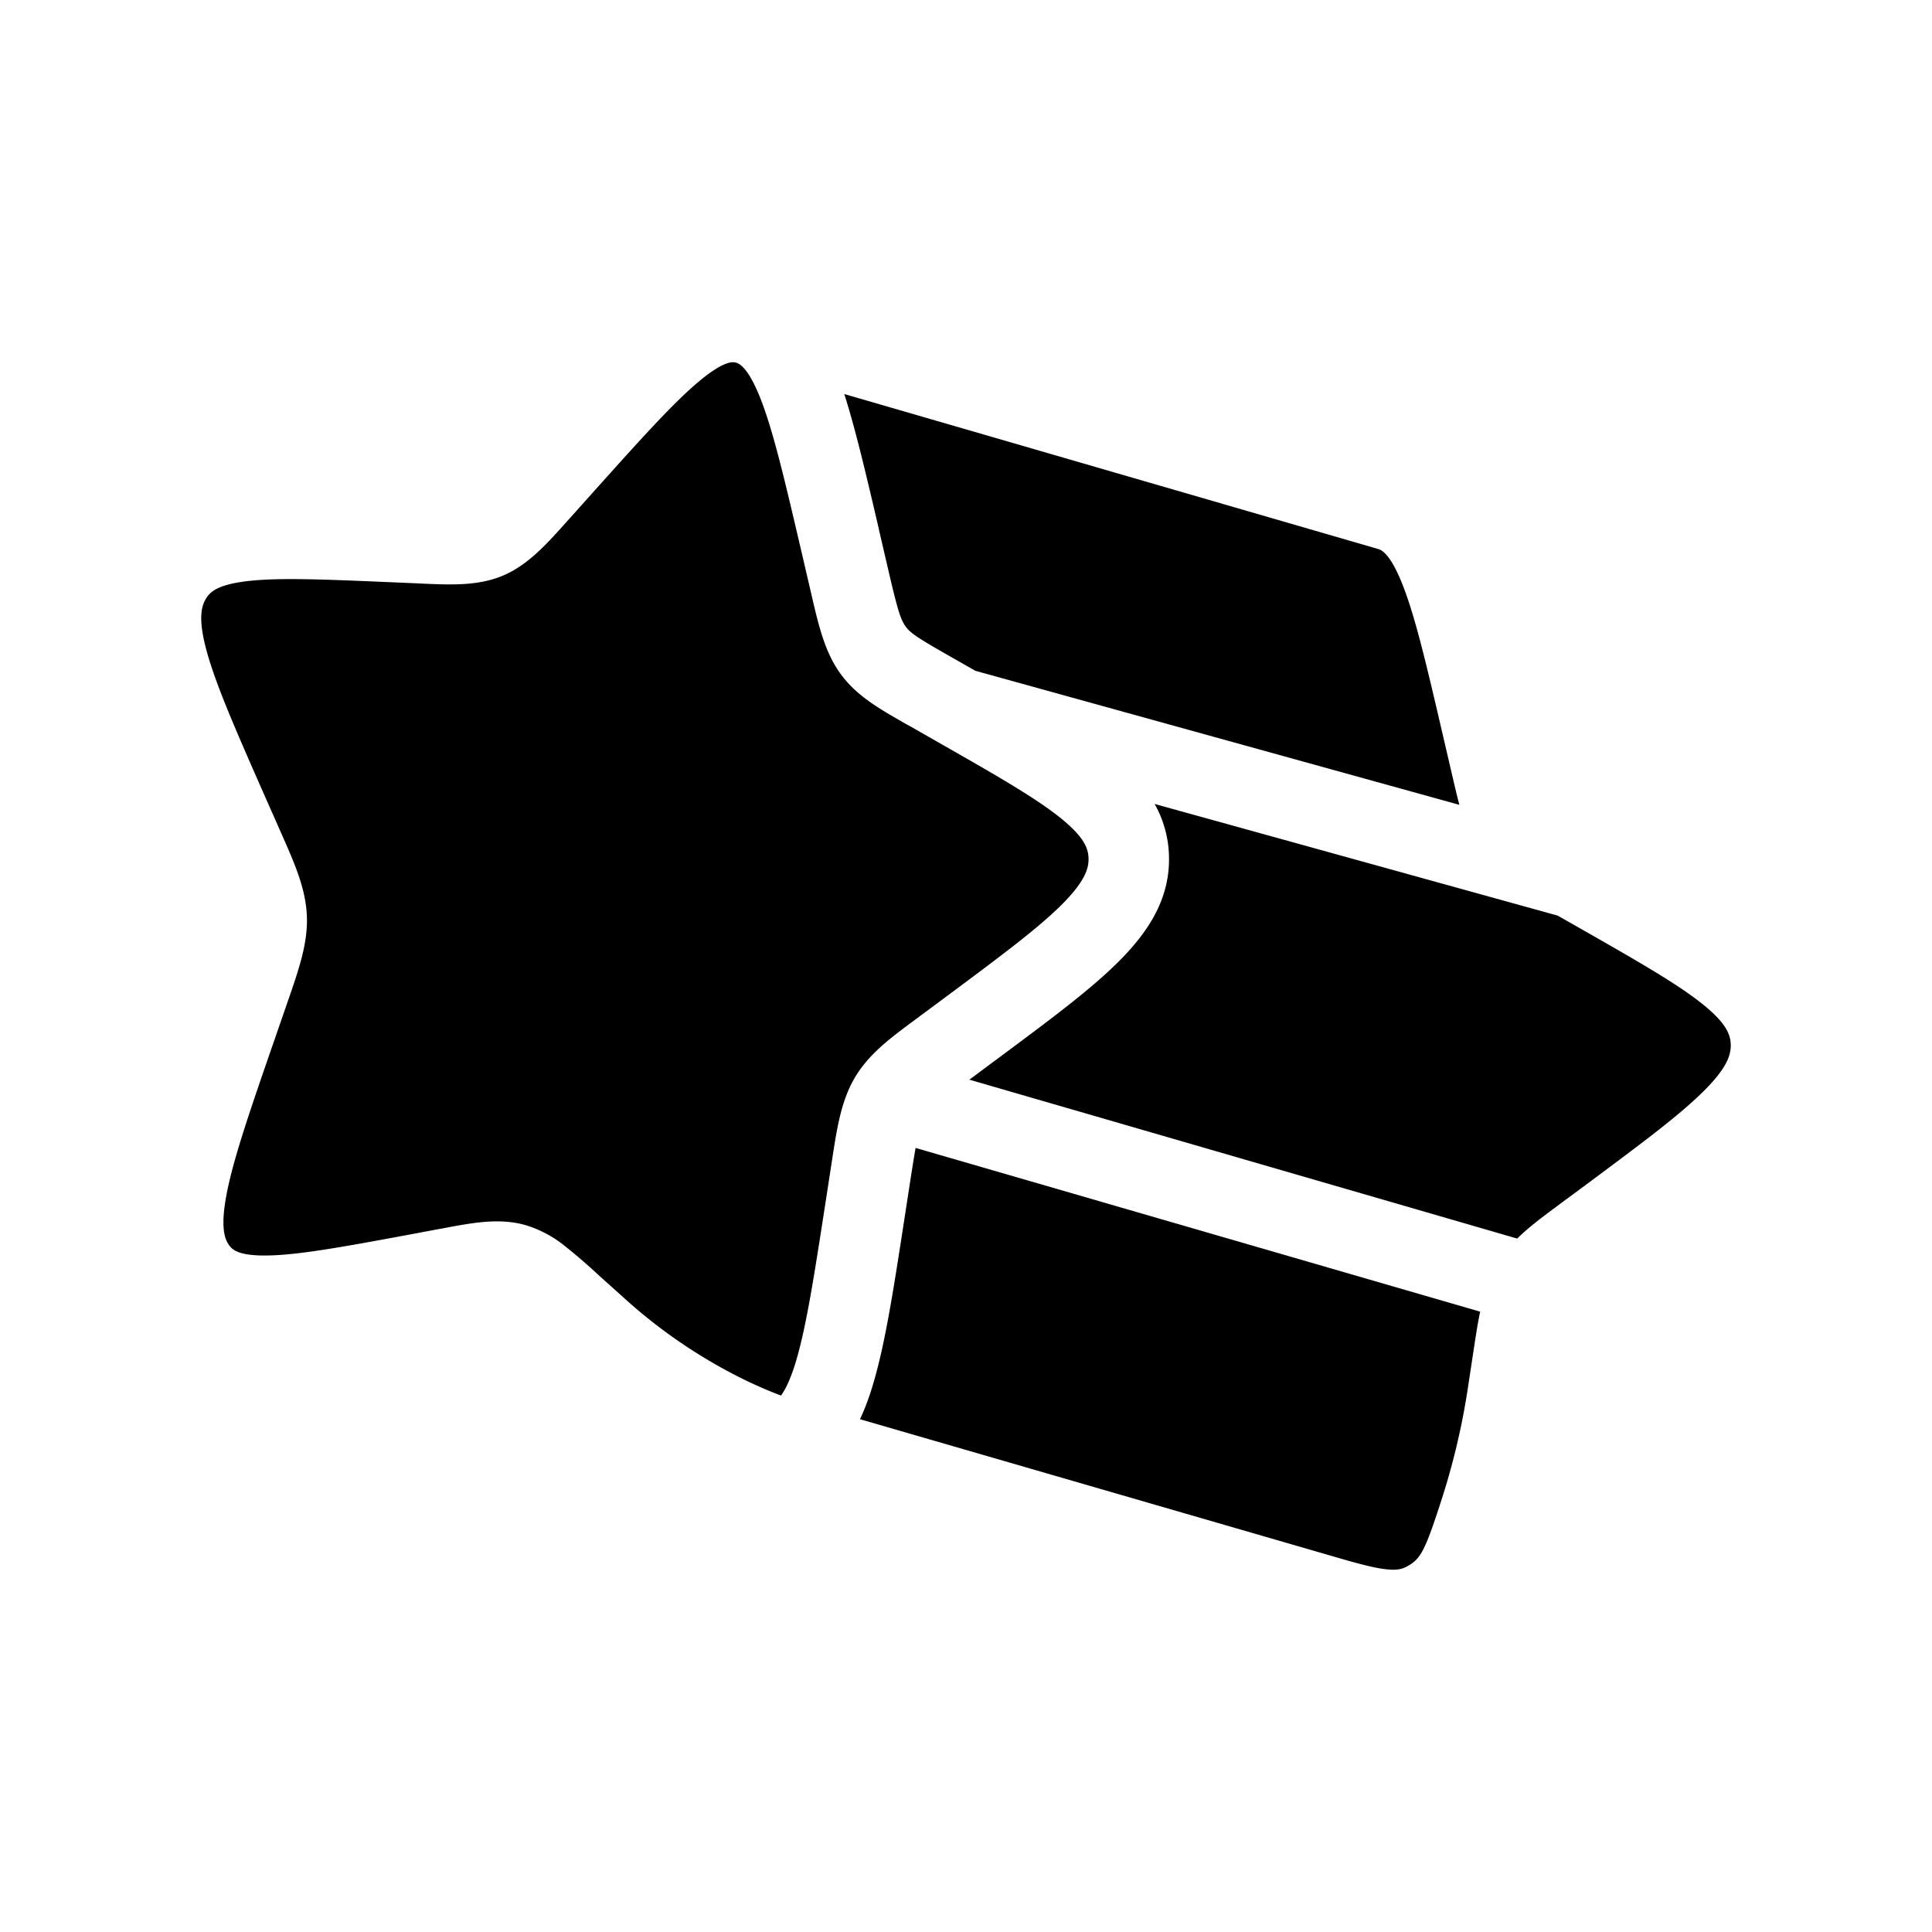 <svg xmlns="http://www.w3.org/2000/svg" width="128" height="128" viewBox="0 0 24 24"><g fill="#000000"><path d="M7.405 6.073c.573-.639.965-1.074 1.281-1.338c.32-.266.425-.239.458-.23c.043.013.157.064.315.477c.154.404.293.997.494 1.858l.12.516c.093.403.17.738.364 1.008c.199.278.488.442.818.63l.064.035l.357.204c.707.403 1.183.676 1.493.924c.297.238.349.38.353.501c.005.128-.042.287-.327.574c-.294.295-.752.636-1.424 1.136l-.399.296c-.317.235-.584.433-.756.728c-.169.289-.22.627-.284 1.045l-.081.527c-.137.884-.232 1.496-.356 1.922c-.07.24-.137.373-.193.45c-.108-.04-.253-.1-.423-.181a6.454 6.454 0 0 1-1.517-1.022l-.312-.28l-.014-.013a7.193 7.193 0 0 0-.43-.37a1.437 1.437 0 0 0-.474-.25c-.324-.094-.659-.031-1.02.037l-.077.014l-.4.075c-.794.147-1.325.243-1.706.25c-.366.007-.443-.072-.484-.129c-.058-.08-.111-.236-.022-.674c.089-.436.289-1.017.58-1.857l.172-.497c.138-.4.25-.72.237-1.057c-.013-.34-.148-.646-.315-1.024l-.208-.47c-.35-.795-.591-1.343-.711-1.762c-.119-.415-.082-.583-.022-.685c.05-.085.139-.175.5-.22c.38-.047.915-.026 1.714.008l.404.017l.076.004c.367.016.703.03 1.015-.107c.303-.134.532-.39.795-.685l.055-.061l.29-.324Z"/><path d="M10.918 6.574c-.156-.668-.288-1.234-.43-1.679L17.12 6.82c.044.012.158.063.316.476c.154.404.293.997.493 1.859l.12.516c.027.114.052.224.08.327l-6.013-1.665l-.303-.173c-.43-.244-.509-.301-.564-.379c-.062-.086-.1-.206-.221-.73l-.111-.477Zm3.425 3.413l5.007 1.387l.304.173c.707.403 1.183.676 1.493.924c.297.238.348.38.353.501c.004.128-.042.288-.328.574c-.294.295-.751.636-1.423 1.136l-.4.296c-.188.14-.358.266-.502.408l-6.805-1.974l.359-.267c.63-.468 1.15-.853 1.502-1.207c.367-.368.638-.784.618-1.316a1.376 1.376 0 0 0-.178-.635Zm-2.969 4.273l7.013 2.034c-.03.141-.053.293-.078.457l-.08.527c-.078.5-.192.947-.313 1.325c-.213.665-.267.758-.427.85c-.07.04-.134.056-.27.041c-.165-.018-.378-.078-.741-.184l-5.795-1.68c.07-.147.125-.304.171-.464c.146-.497.25-1.175.379-2.012l.075-.488c.027-.174.048-.305.066-.407Z"/></g></svg>